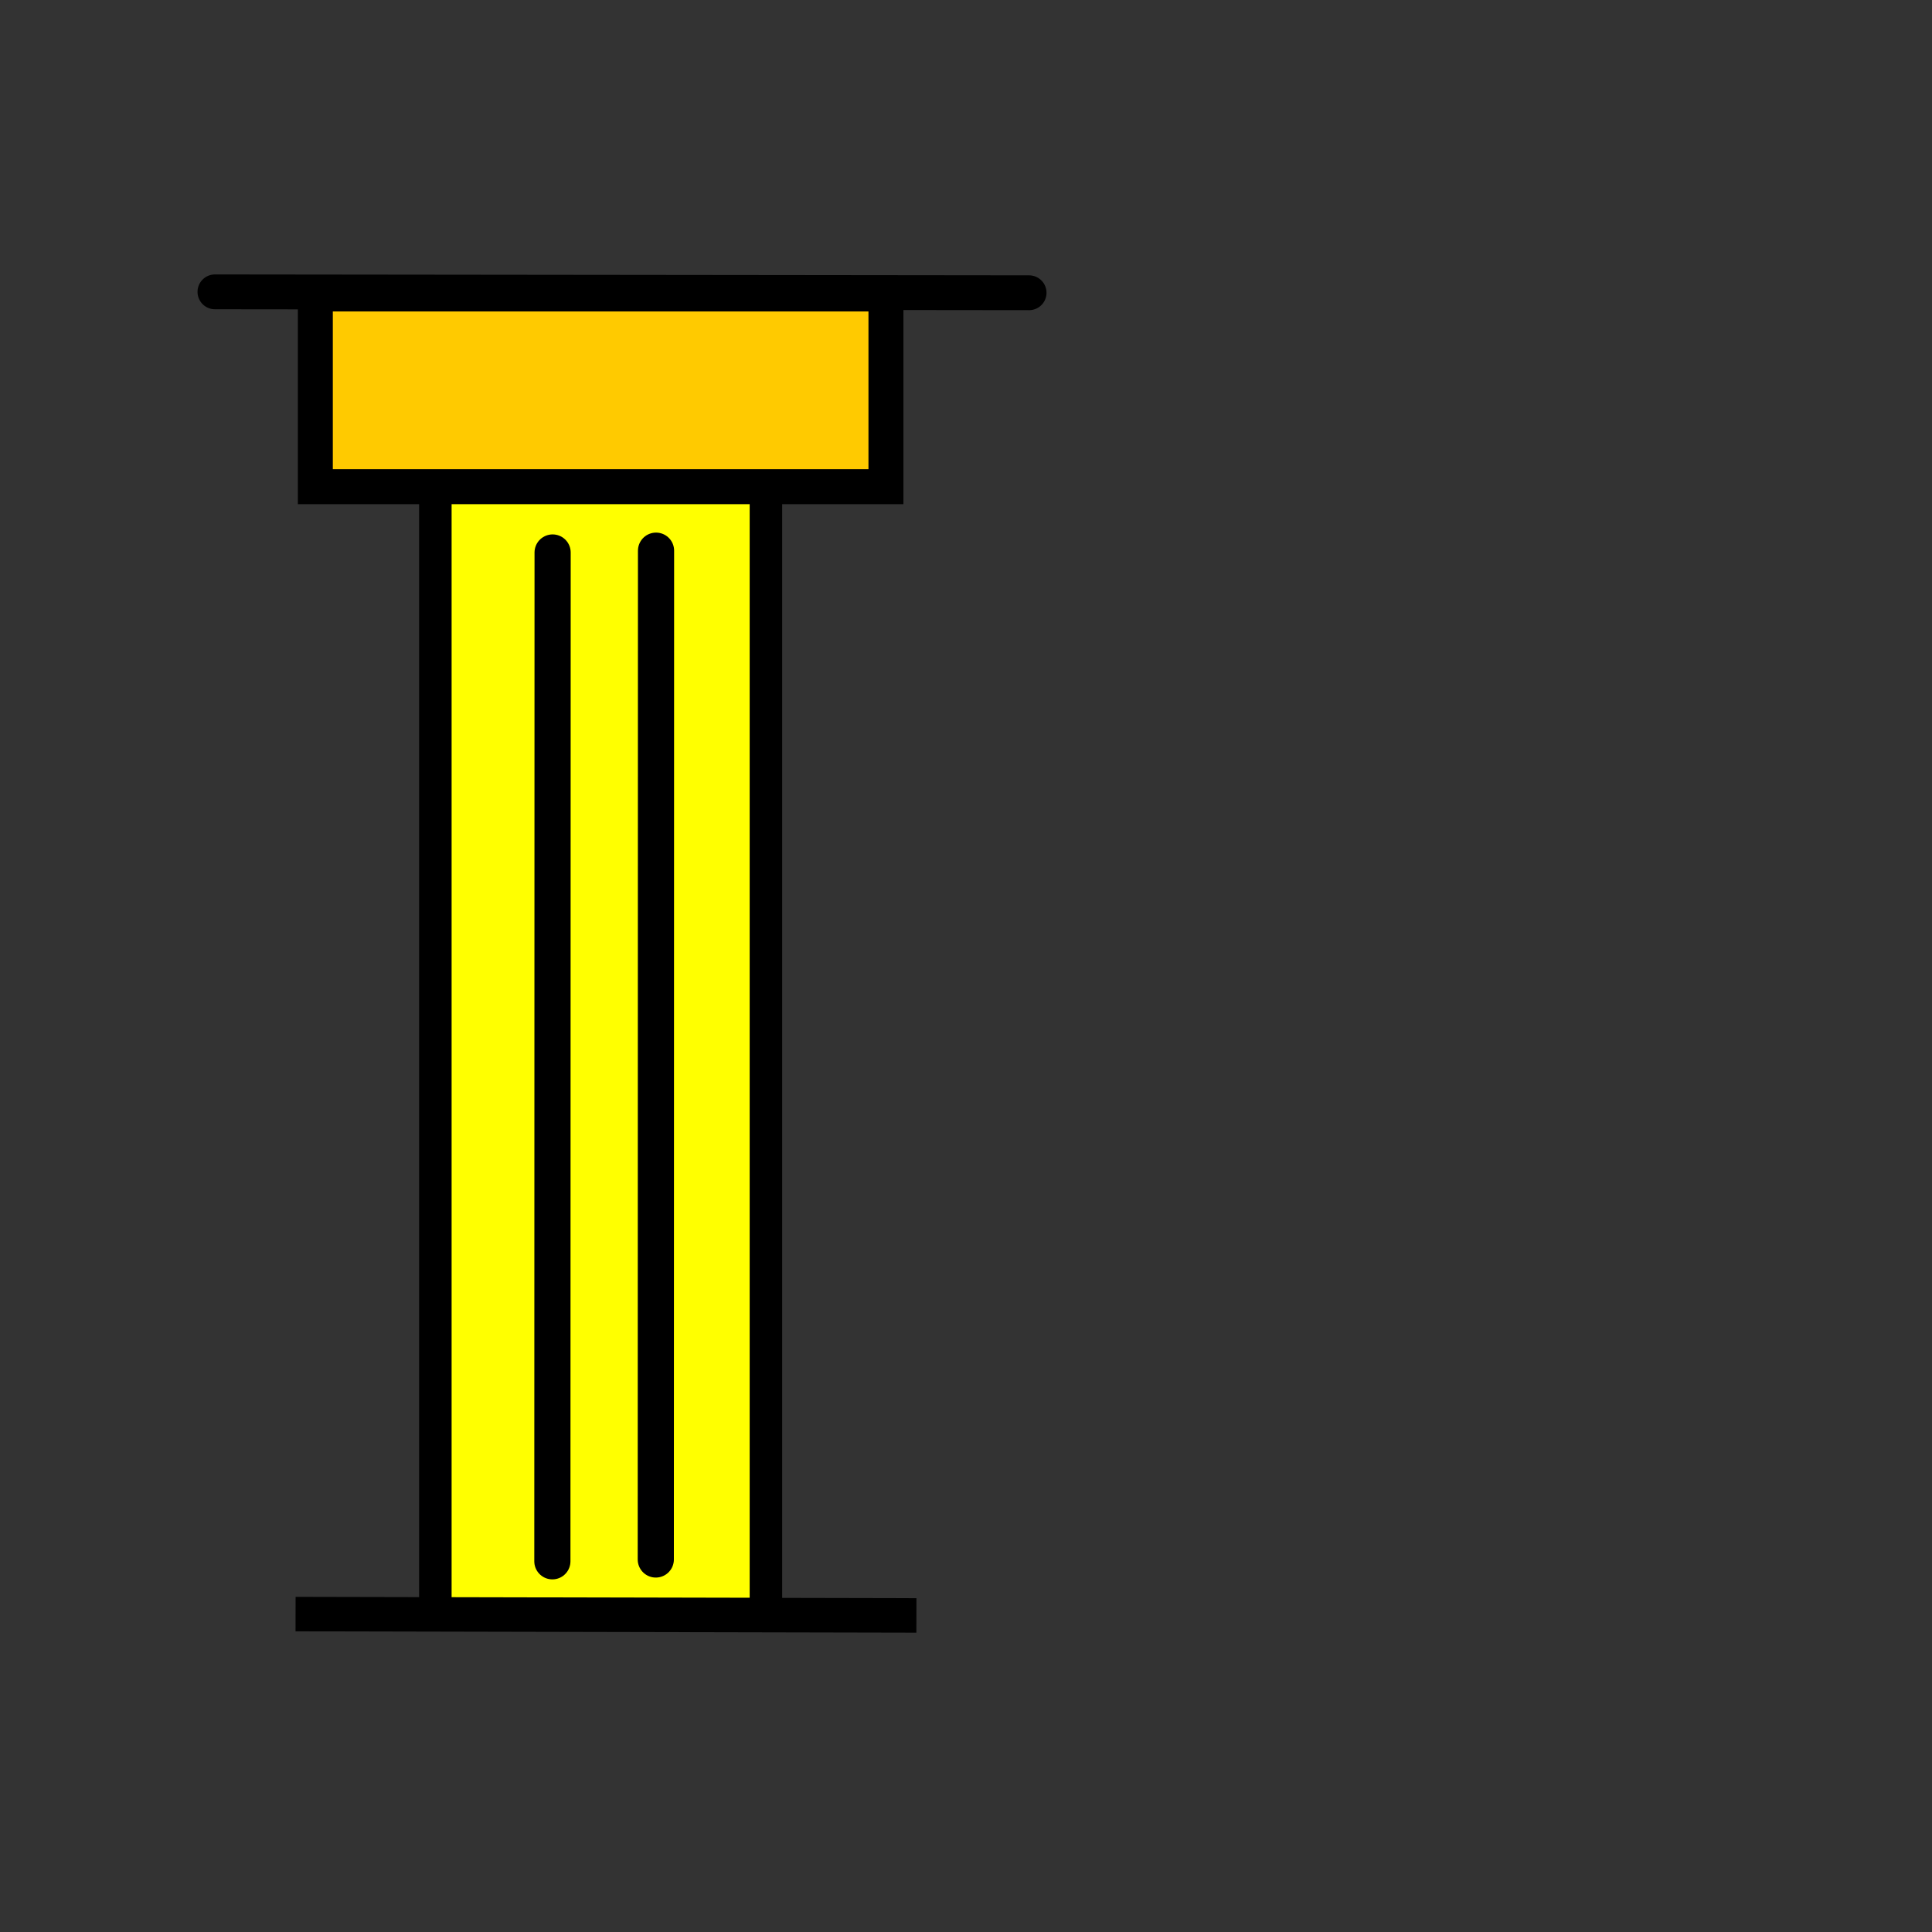 <?xml version="1.0" encoding="UTF-8" standalone="no"?>
<!-- Created with Inkscape (http://www.inkscape.org/) -->

<svg
   width="32.0px"
   height="32.0px"
   viewBox="0 0 32.0 32.0"
   version="1.1"
   id="SVGRoot"
   sodipodi:docname="historic_ruins.svg"
   inkscape:version="1.2.2 (732a01da63, 2022-12-09)"
   xmlns:inkscape="http://www.inkscape.org/namespaces/inkscape"
   xmlns:sodipodi="http://sodipodi.sourceforge.net/DTD/sodipodi-0.dtd"
   xmlns="http://www.w3.org/2000/svg"
   xmlns:svg="http://www.w3.org/2000/svg">
  <rect x="0" y="0" width="32.0" height="32.0" fill="#333333" stroke="none"/>
  <sodipodi:namedview
     id="namedview15921"
     pagecolor="#ffffff"
     bordercolor="#000000"
     borderopacity="0.25"
     inkscape:showpageshadow="2"
     inkscape:pageopacity="0.0"
     inkscape:pagecheckerboard="0"
     inkscape:deskcolor="#d1d1d1"
     inkscape:document-units="px"
     showgrid="true"
     inkscape:zoom="16.9375"
     inkscape:cx="15.97048"
     inkscape:cy="16"
     inkscape:window-width="1304"
     inkscape:window-height="745"
     inkscape:window-x="54"
     inkscape:window-y="-8"
     inkscape:window-maximized="1"
     inkscape:current-layer="layer1">
    <inkscape:grid
       type="xygrid"
       id="grid16044" />
  </sodipodi:namedview>
  <defs
     id="defs15916" />
  <g
     inkscape:label="Layer 1"
     inkscape:groupmode="layer"
     id="layer1">
    <rect
       style="fill:#ffff00;stroke:#000000;stroke-width:0.538;stroke-linecap:square;stroke-dasharray:none;paint-order:fill markers stroke"
       id="rect18751"
       width="5.475"
       height="18.7"
       x="7.211"
       y="8.037"
       ry="0" />
    <rect
       style="fill:#ffca00;stroke:#000000;stroke-width:0.579;stroke-linecap:round;stroke-dasharray:none;paint-order:fill markers stroke;fill-opacity:1"
       id="rect20983"
       width="9.451"
       height="3.192"
       x="5.223"
       y="4.869" />
    <path
       style="fill:#ff6600;stroke:#000000;stroke-width:0.599;stroke-linecap:round;stroke-dasharray:none;paint-order:fill markers stroke"
       d="M 9.153,9.151 9.149,25.86"
       id="path22543" />
    <path
       style="fill:#ffff00;stroke:#000000;stroke-width:0.599;stroke-linecap:round;stroke-dasharray:none;paint-order:fill markers stroke;fill-opacity:1"
       d="m 10.866,9.121 -0.004,16.709"
       id="path22543-6" />
    <path
       style="fill:#ff6600;stroke:#000000;stroke-width:0.577;stroke-linecap:round;stroke-dasharray:none;paint-order:fill markers stroke"
       d="M 3.56,4.834 17.045,4.849"
       id="path22543-68" />
    <path
       style="fill:#ff6600;stroke:#000000;stroke-width:0.571;stroke-linecap:square;stroke-dasharray:none;paint-order:fill markers stroke"
       d="m 5.181,26.735 9.712,0.021"
       id="path22543-68-0" />
  </g>
</svg>
